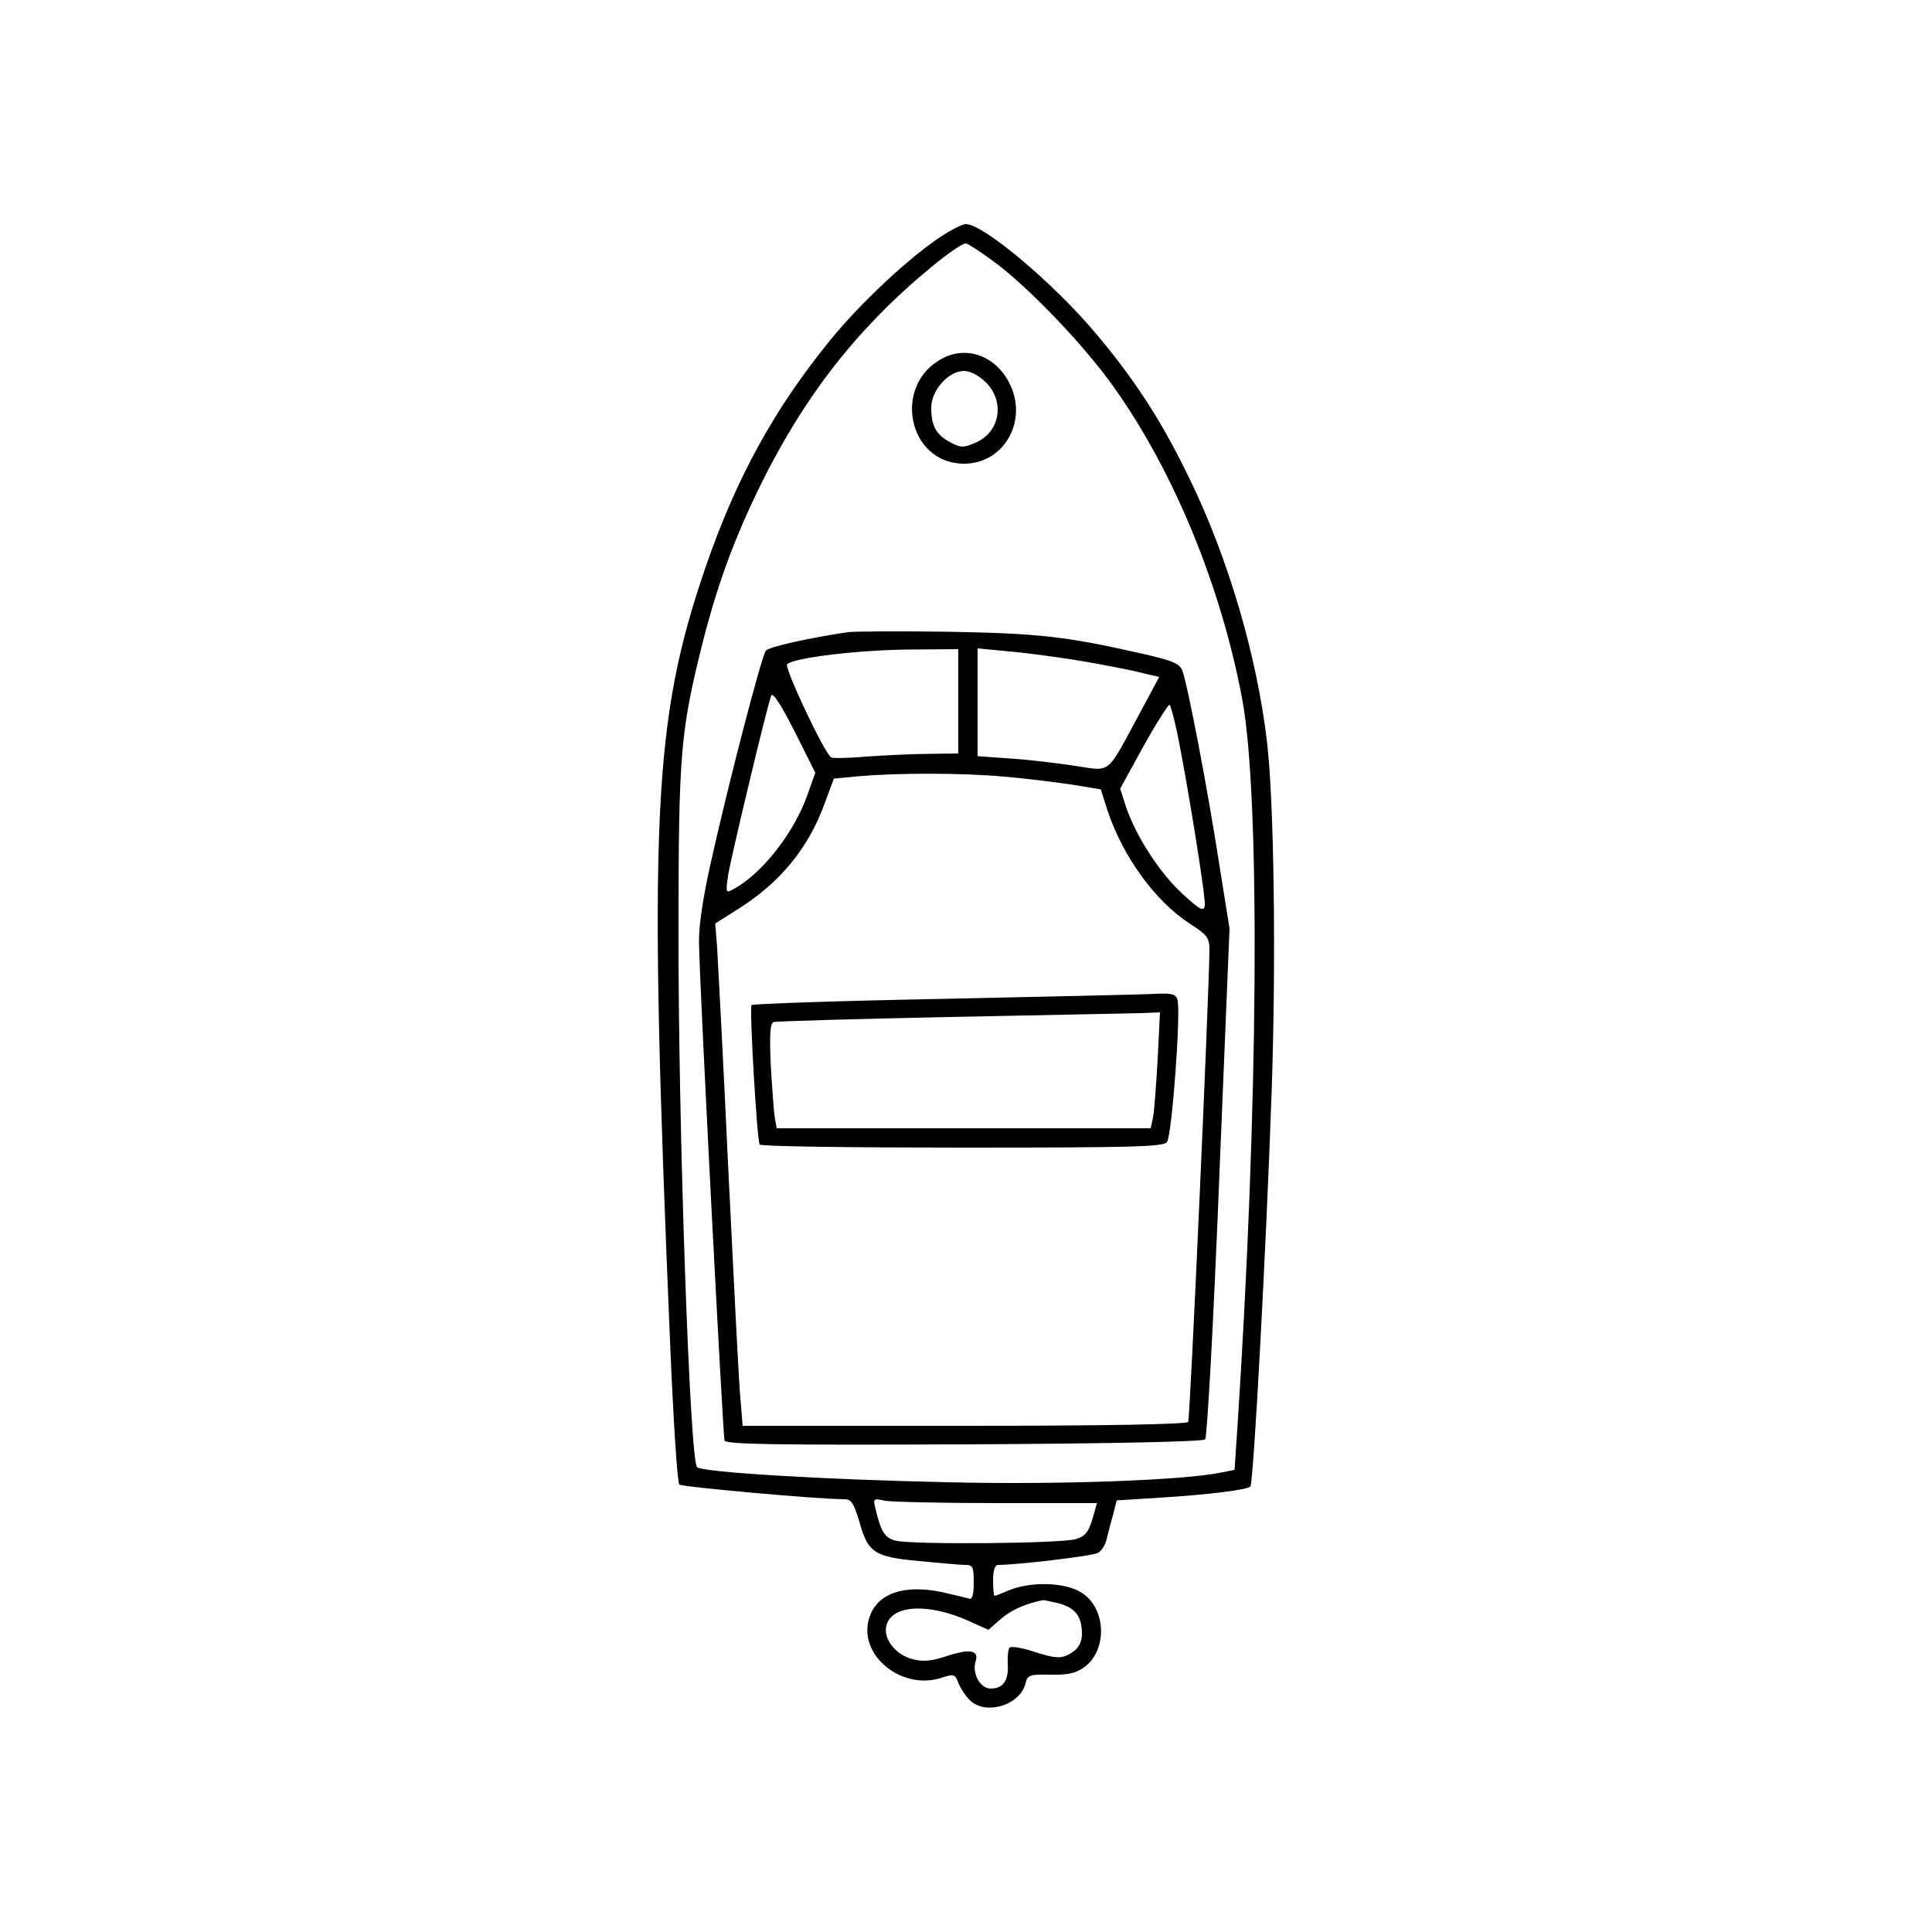 <?xml version="1.0" standalone="no"?>
<!DOCTYPE svg PUBLIC "-//W3C//DTD SVG 20010904//EN"
 "http://www.w3.org/TR/2001/REC-SVG-20010904/DTD/svg10.dtd">
<svg version="1.0" xmlns="http://www.w3.org/2000/svg"
 width="500pt" height="500pt" viewBox="0 0 500 500"
 preserveAspectRatio="xMidYMid meet">

<g transform="translate(0,500) scale(0.1,-0.1)"
fill="#000000" stroke="none">
<path d="M2437 4389 c-84 -55 -211 -174 -289 -270 -144 -177 -242 -355 -321
-584 -138 -401 -150 -658 -92 -2029 8 -187 18 -343 23 -348 6 -6 358 -38 428
-38 17 0 24 -11 38 -58 22 -80 38 -91 154 -102 53 -5 107 -10 120 -10 20 0 22
-5 22 -46 0 -33 -4 -45 -13 -41 -7 2 -39 10 -71 17 -98 20 -166 -4 -186 -66
-32 -97 85 -192 190 -155 28 9 32 8 40 -14 5 -13 18 -33 30 -45 40 -40 129
-14 144 43 5 22 10 24 65 23 46 -1 66 4 88 20 59 44 56 150 -6 191 -41 28
-131 31 -188 8 -19 -8 -37 -15 -39 -15 -2 0 -4 18 -4 40 0 25 5 40 13 40 49 0
244 23 258 31 9 4 20 21 23 36 4 16 11 44 17 64 l9 36 112 7 c126 8 225 20
234 29 8 8 41 617 55 1022 12 347 6 752 -12 905 -26 222 -100 474 -199 678
-72 150 -142 258 -244 379 -108 129 -291 283 -336 283 -9 0 -37 -14 -63 -31z
m135 -66 c93 -69 233 -216 310 -324 156 -219 278 -516 333 -809 47 -255 42
-1056 -13 -1890 l-7 -104 -35 -7 c-98 -20 -419 -32 -709 -25 -326 7 -634 26
-647 39 -19 18 -49 892 -48 1387 0 466 5 518 64 753 41 160 89 286 166 437 82
158 174 288 289 405 81 84 205 185 225 185 4 0 37 -21 72 -47z m9 -3213 l258
0 -12 -42 c-10 -33 -19 -44 -42 -51 -37 -12 -429 -15 -468 -4 -27 7 -37 23
-51 81 -7 28 -6 29 25 22 17 -3 148 -6 290 -6z m161 -260 c42 -12 58 -34 58
-79 0 -20 -8 -35 -22 -45 -28 -20 -43 -20 -107 1 -28 9 -54 13 -58 9 -4 -4 -6
-23 -5 -42 3 -43 -12 -64 -44 -64 -28 0 -49 40 -39 71 9 28 -15 33 -75 13 -39
-13 -61 -15 -88 -8 -44 11 -77 53 -68 87 13 54 109 59 213 12 l51 -23 32 28
c26 23 64 40 110 49 3 0 22 -4 42 -9z"/>
<path d="M2440 4073 c-132 -68 -91 -273 55 -273 104 0 167 112 117 209 -35 69
-109 97 -172 64z m111 -62 c51 -51 37 -130 -27 -157 -30 -13 -38 -13 -64 1
-37 19 -50 43 -50 90 0 45 45 95 85 95 16 0 38 -12 56 -29z"/>
<path d="M2195 3364 c-97 -14 -206 -38 -213 -48 -11 -13 -98 -348 -143 -551
-20 -89 -31 -164 -30 -205 2 -125 62 -1275 66 -1288 4 -10 124 -12 619 -10
393 2 619 7 625 13 5 6 21 291 36 666 l27 656 -27 169 c-30 194 -82 465 -95
498 -7 19 -24 26 -107 45 -195 44 -265 52 -498 56 -126 2 -243 1 -260 -1z
m285 -179 l0 -135 -77 -1 c-43 0 -115 -4 -161 -7 -46 -4 -87 -5 -91 -2 -18 11
-122 233 -114 241 17 17 187 37 316 38 l127 1 0 -135z m290 109 c52 -8 125
-22 162 -30 l68 -16 -52 -97 c-86 -159 -71 -147 -166 -133 -45 7 -120 16 -167
19 l-85 6 0 140 0 139 73 -7 c39 -3 115 -13 167 -21z m-680 -350 c-34 -98
-118 -205 -190 -244 -22 -12 -22 -12 -16 33 7 45 101 439 112 467 4 9 26 -25
60 -92 l54 -108 -20 -56z m956 162 c26 -125 75 -430 72 -449 -3 -17 -11 -13
-58 30 -59 54 -120 149 -146 225 l-15 47 61 111 c34 61 65 109 67 106 3 -3 11
-34 19 -70z m-446 -116 c58 -5 137 -15 177 -21 l72 -12 16 -51 c40 -122 124
-238 215 -297 45 -29 50 -36 50 -68 -1 -116 -50 -1213 -55 -1221 -4 -6 -211
-10 -580 -10 l-573 0 -6 73 c-4 39 -17 304 -31 587 -13 283 -27 543 -29 577
l-5 63 57 36 c112 70 185 160 227 277 l23 62 63 6 c105 9 267 9 379 -1z"/>
<path d="M2443 2415 c-270 -5 -494 -13 -498 -16 -6 -7 14 -349 21 -361 3 -5
238 -8 523 -8 440 0 520 2 531 14 13 17 37 343 27 370 -5 14 -17 16 -59 14
-29 -2 -274 -7 -545 -13z m553 -157 c-4 -68 -9 -135 -12 -150 l-6 -28 -484 0
-484 0 -4 23 c-3 12 -7 73 -11 135 -4 86 -2 113 7 117 7 2 211 8 453 13 242 5
464 9 494 10 l53 2 -6 -122z"/>
</g>
</svg>
